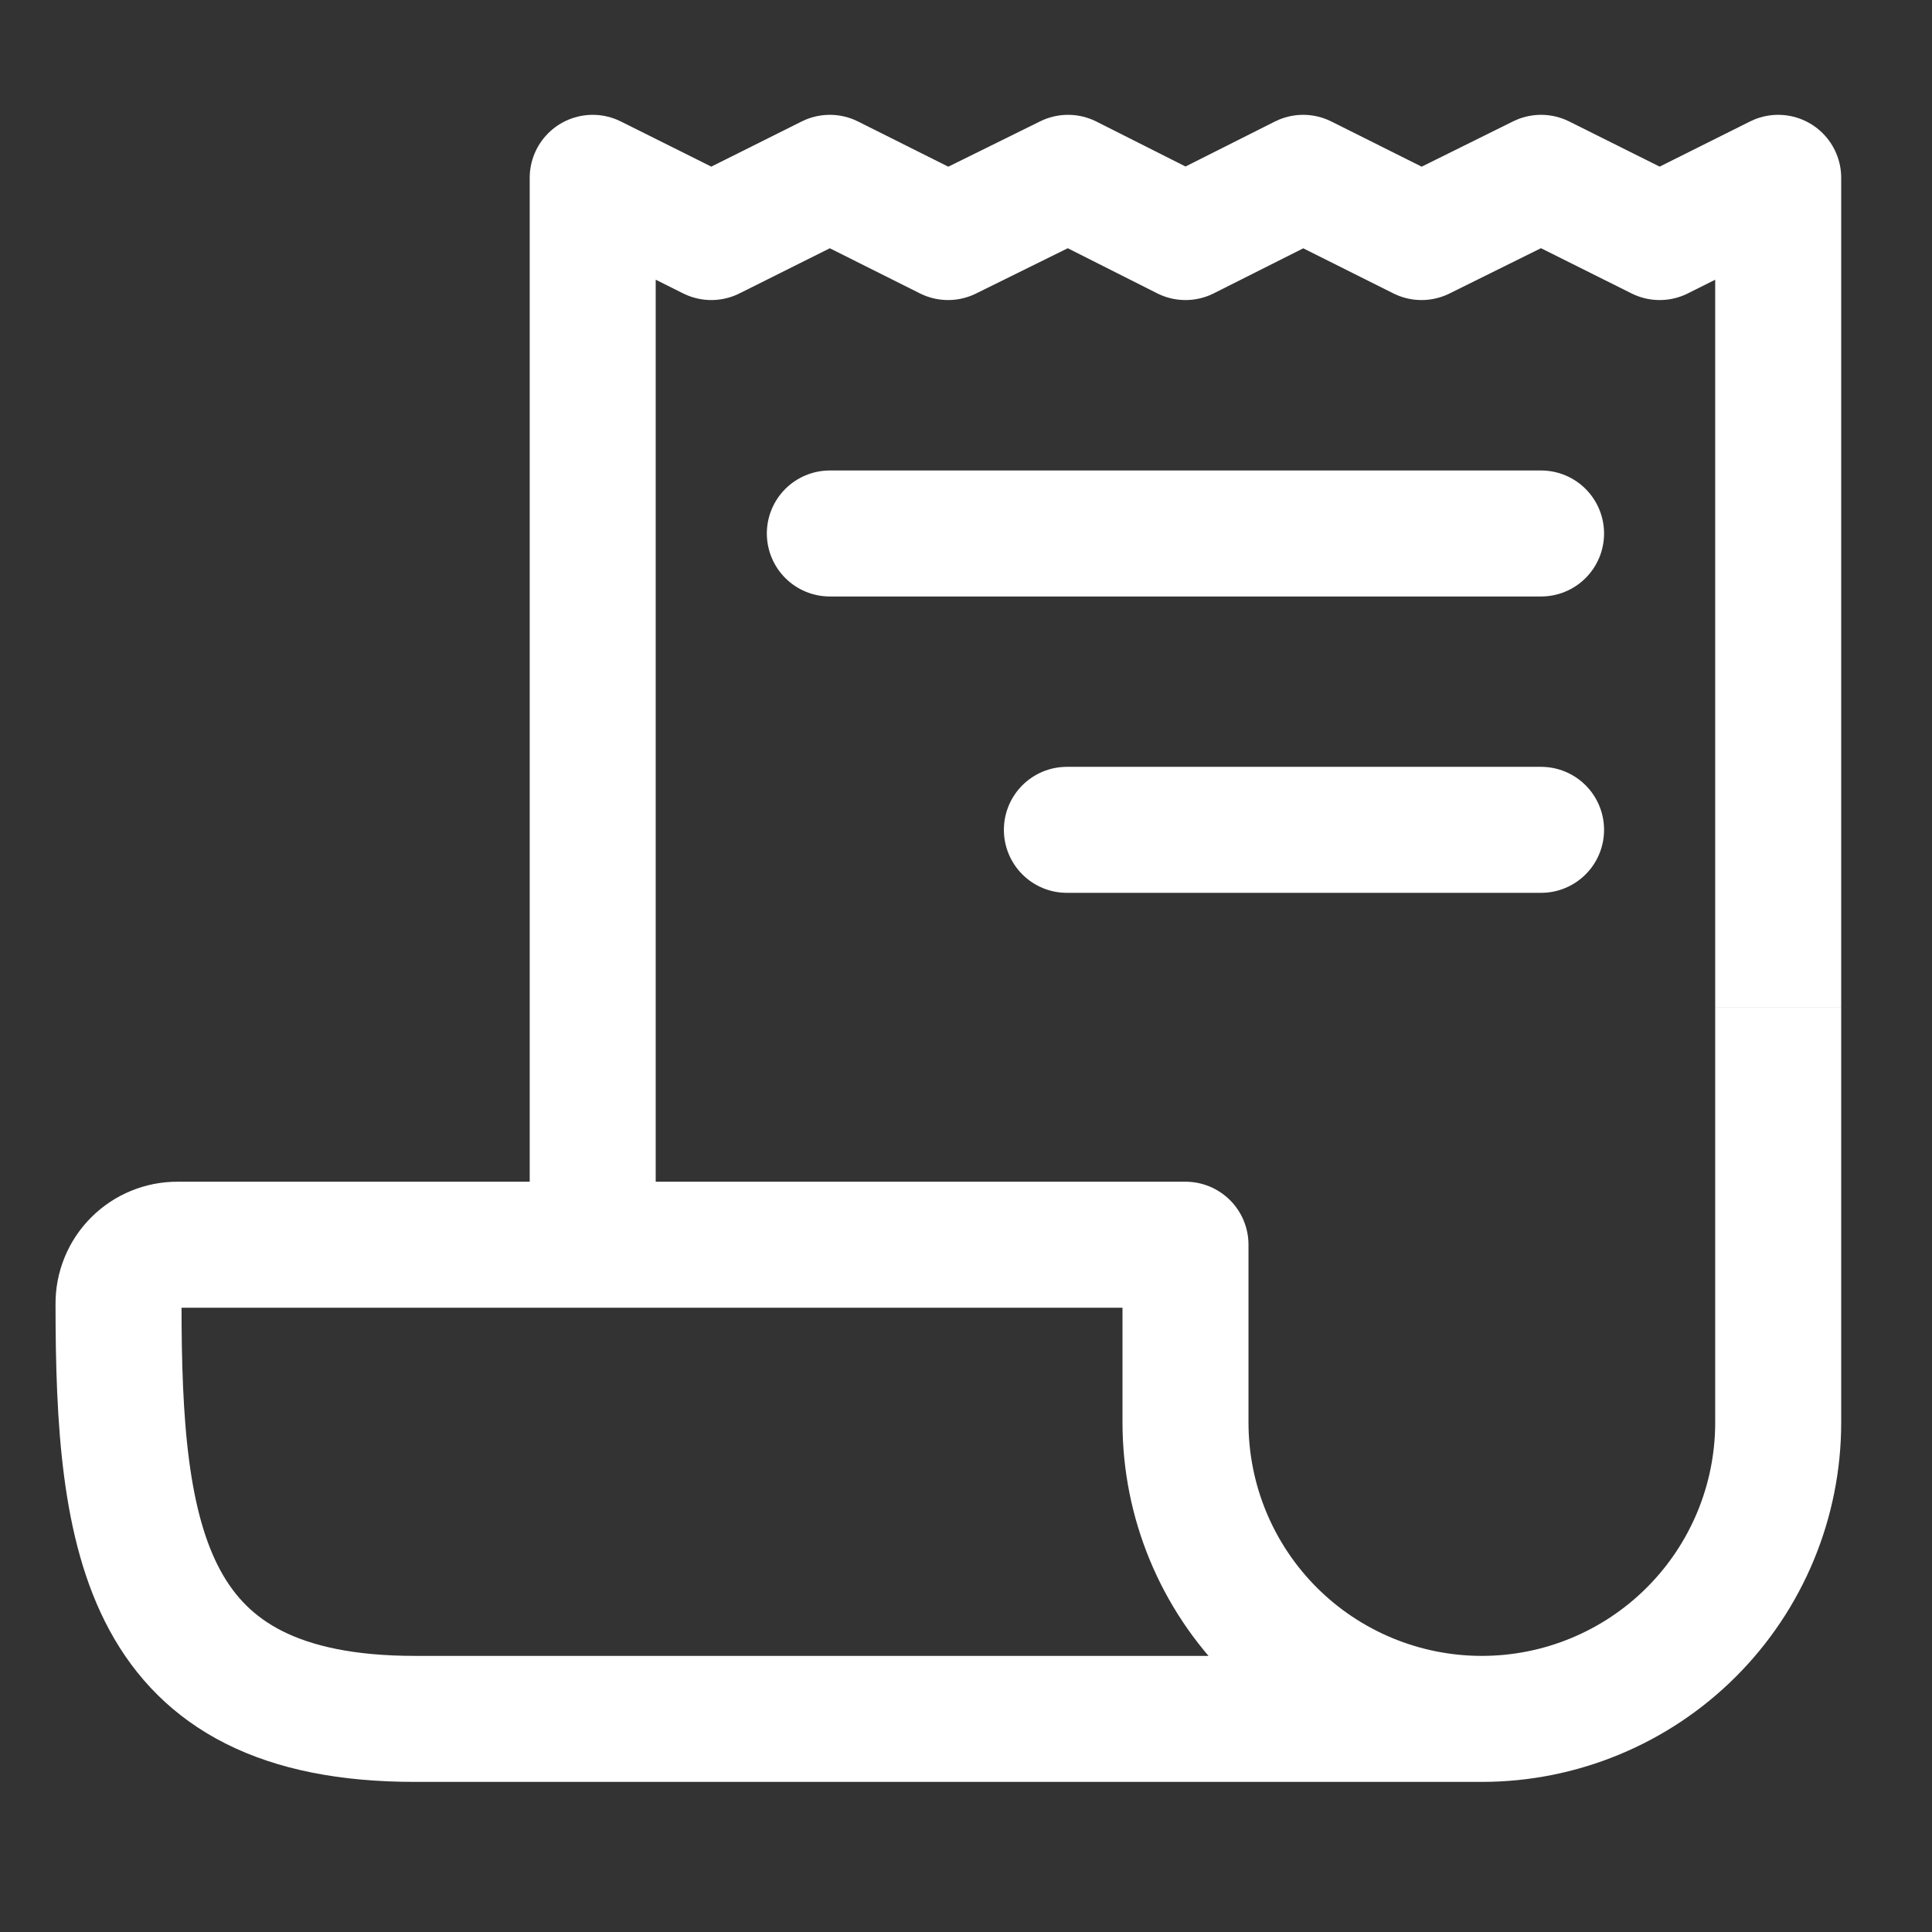 <svg width="23" height="23" viewBox="0 0 23 23" fill="none" xmlns="http://www.w3.org/2000/svg">
    <rect x="0" y="0" width="23" height="23" fill="#333333" stroke="none"/>
    <path d="M7.056 14.818V2.117L8.468 2.822L9.879 2.117L11.287 2.822L12.715 2.117L14.113 2.822L15.514 2.117L16.923 2.822L18.346 2.117L19.758 2.822L21.169 2.117V11.996" stroke="#fff" stroke-width="1.5" stroke-linejoin="round"/>
    <path d="M21.169 11.996V16.935C21.169 17.871 20.797 18.768 20.135 19.43C19.474 20.091 18.576 20.463 17.641 20.463V20.463C16.705 20.463 15.807 20.091 15.146 19.43C14.484 18.768 14.113 17.871 14.113 16.935V14.818H2.117C2.024 14.817 1.932 14.835 1.846 14.87C1.76 14.905 1.682 14.957 1.616 15.023C1.55 15.089 1.498 15.167 1.463 15.253C1.428 15.339 1.41 15.431 1.411 15.524C1.411 18.346 1.709 20.463 4.939 20.463H17.641" stroke="#fff" stroke-width="1.5" stroke-linejoin="round"/>
    <path d="M9.879 6.351H18.346M12.701 9.879H18.346" stroke="#fff" stroke-width="1.5" stroke-linecap="round" stroke-linejoin="round"/>
</svg>